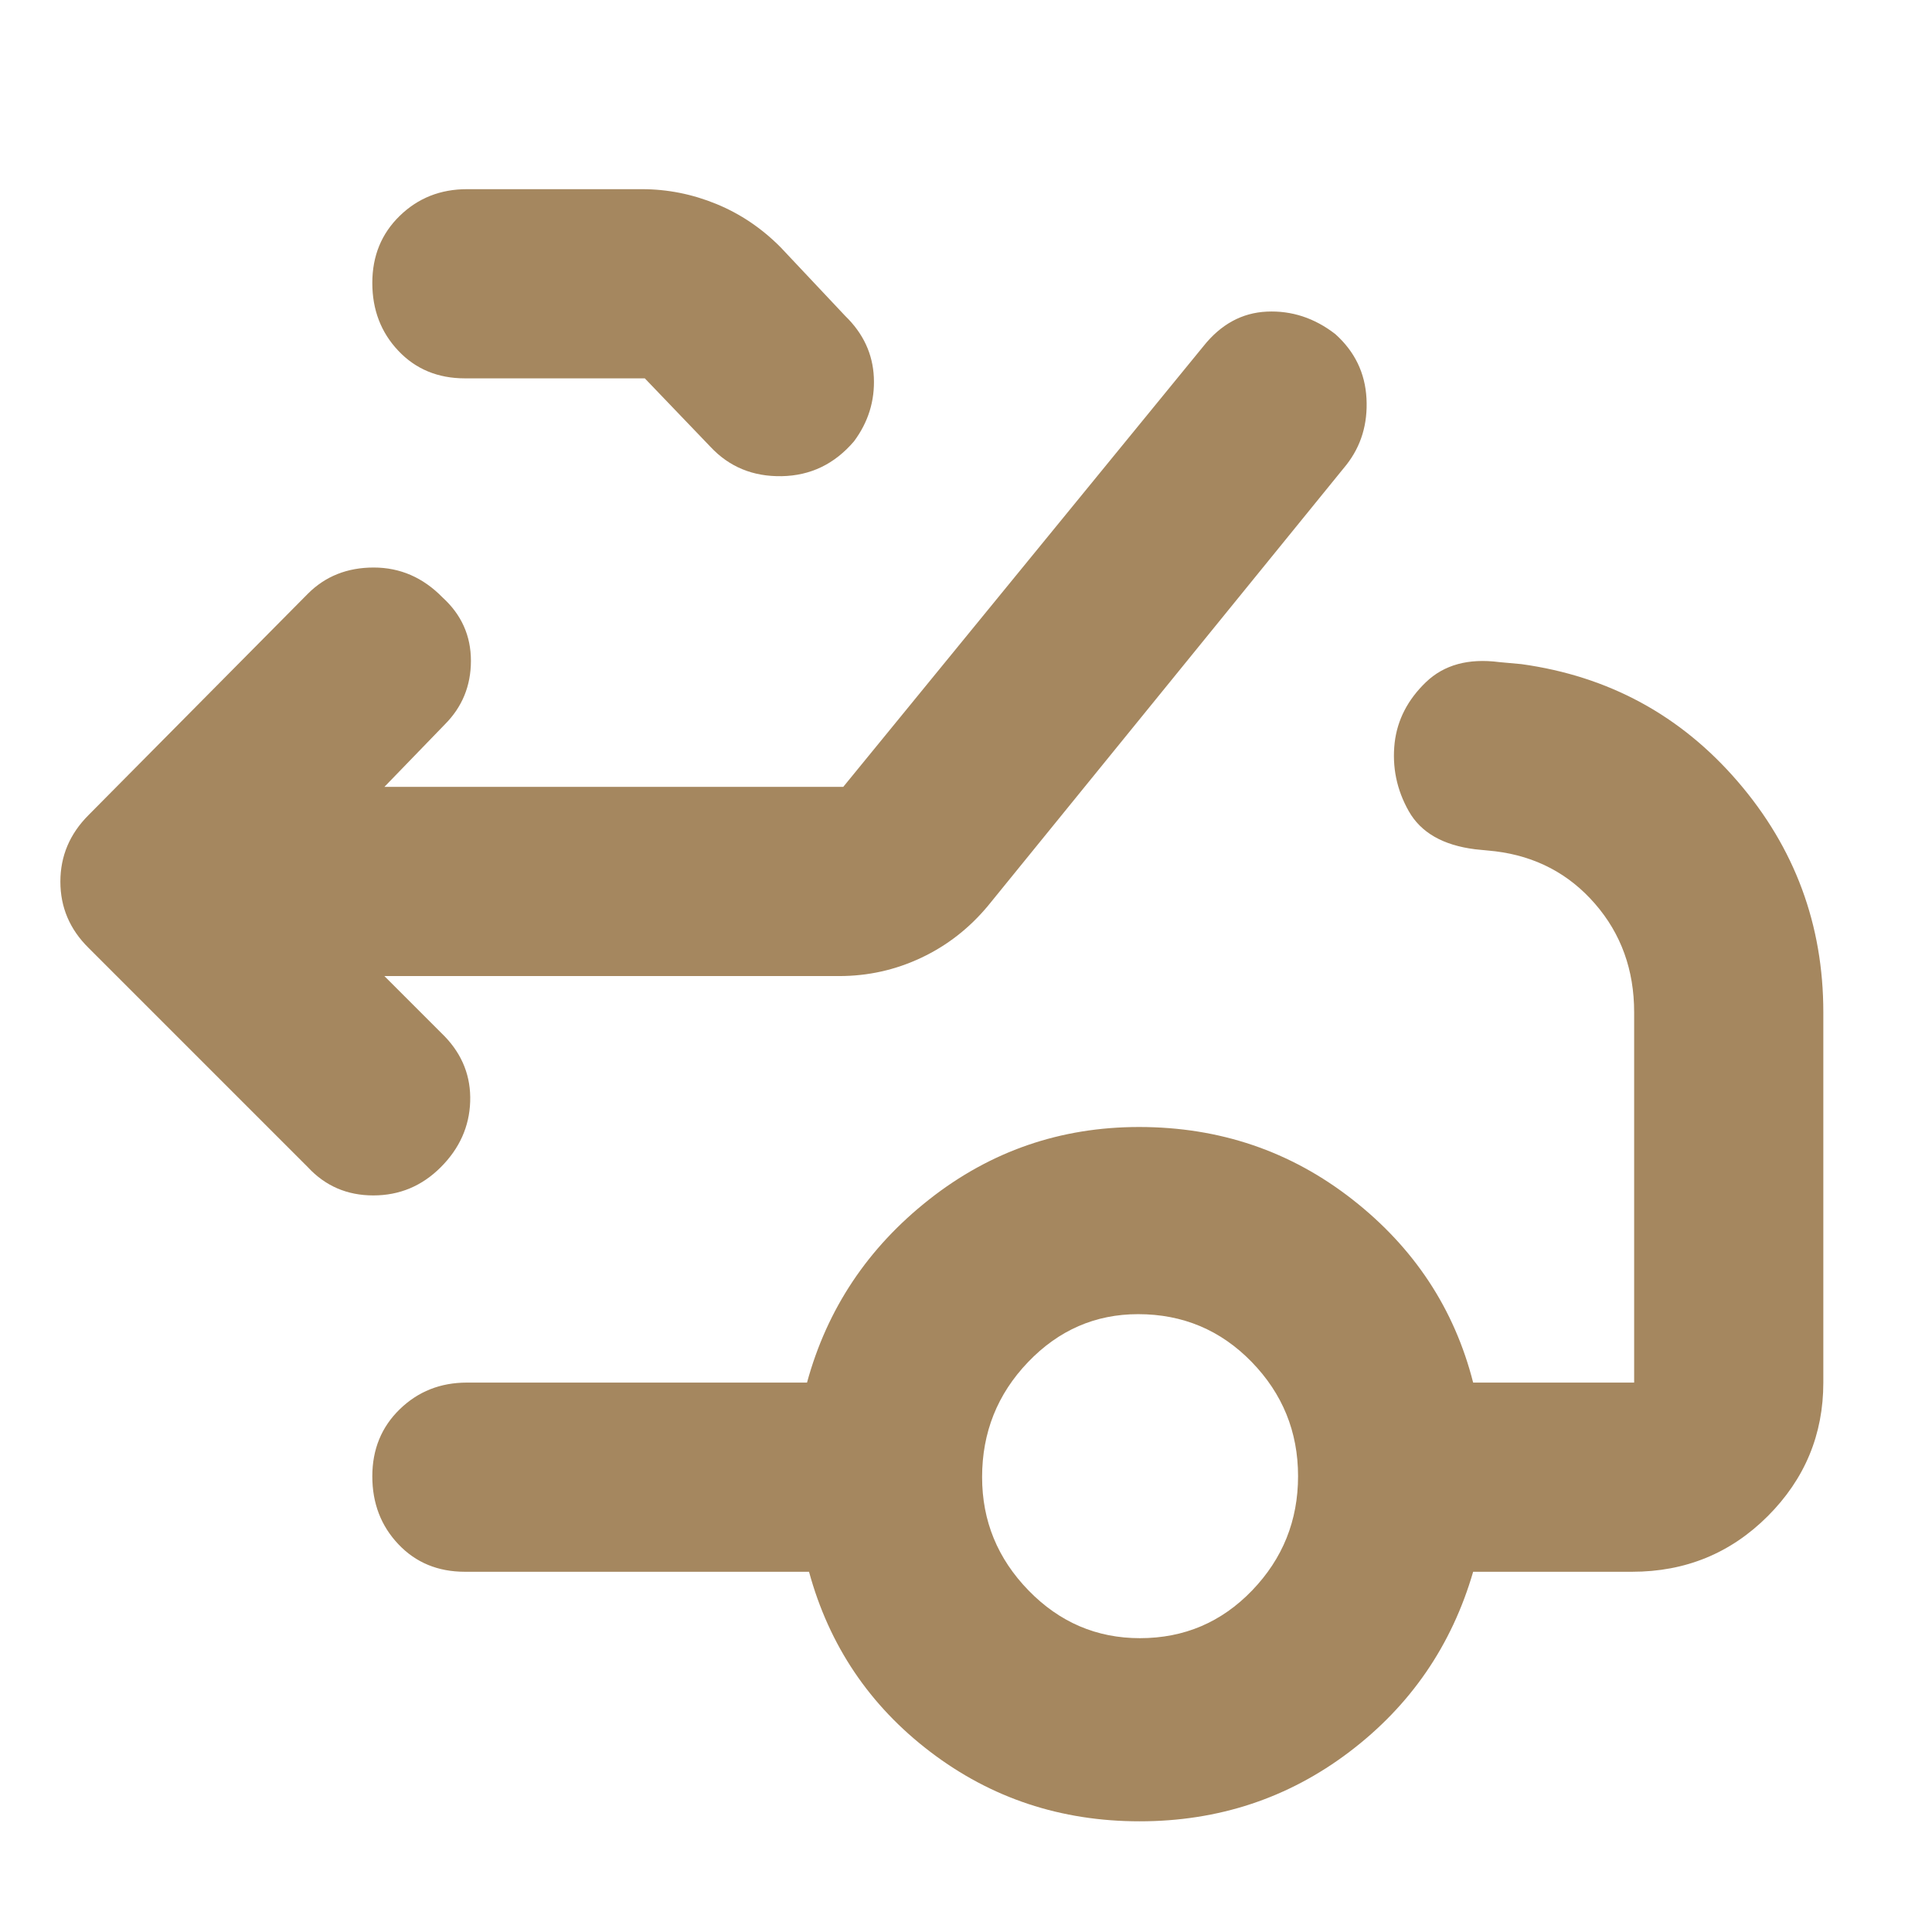 <svg xmlns="http://www.w3.org/2000/svg" height="48" viewBox="0 -960 960 960" width="48"><path fill="rgb(165, 135, 95)" d="m191-475 30 30q13.25 13.8 12.63 32.4Q233-394 219-380t-33.5 14q-19.5 0-32.5-14L44-489q-14-13.82-14-32.91Q30-541 44-555l109-110q13-13 32.68-13t34.19 14.84Q234-650.32 234-631.66T221-600l-30 31h228l179-219q13-16.31 31.5-17.16 18.5-.84 34 11.16 14.5 13 15.5 32t-10 33L491-510q-13.97 16.83-33.24 25.91Q438.49-475 417-475H191Zm40-297q-20.1 0-33.05-13.68Q185-799.35 185-819.42t13.63-33.33Q212.25-866 232-866h87q19 0 36.94 7.35Q373.87-851.3 388-837l32 34q13.42 13.02 14.21 30.51.79 17.49-9.89 31.82-14.44 16.89-35.88 17.28Q367-723 353-738l-32.6-34H231Zm335.45 626q32.89 0 55.72-23.71Q645-193.43 645-226.5q0-33.08-23.08-56.79T565.53-307q-31.89 0-54.71 23.83Q488-259.35 488-226q0 32.57 23.08 56.29Q534.15-146 566.45-146Zm-.16 91q-58.72 0-104-34.5Q417-124 402-179H231q-20.1 0-33.05-13.68Q185-206.35 185-226.42t13.63-33.33Q212.25-273 232-273h169q15-55 60.7-91T566-400q60 0 106 36t60 91h80v-184q0-31.52-19.43-53.9Q773.14-533.29 743-537l-10-1q-24-3-33-18.95-9-15.94-7-34Q695-608 708.5-621t36.5-10l11 1q65 9 107.5 58.36Q906-522.27 906-457v184q0 38.75-27.62 66.37Q850.75-179 811-179h-79q-16 55-61.5 89.5T566.29-55Z"/></svg>